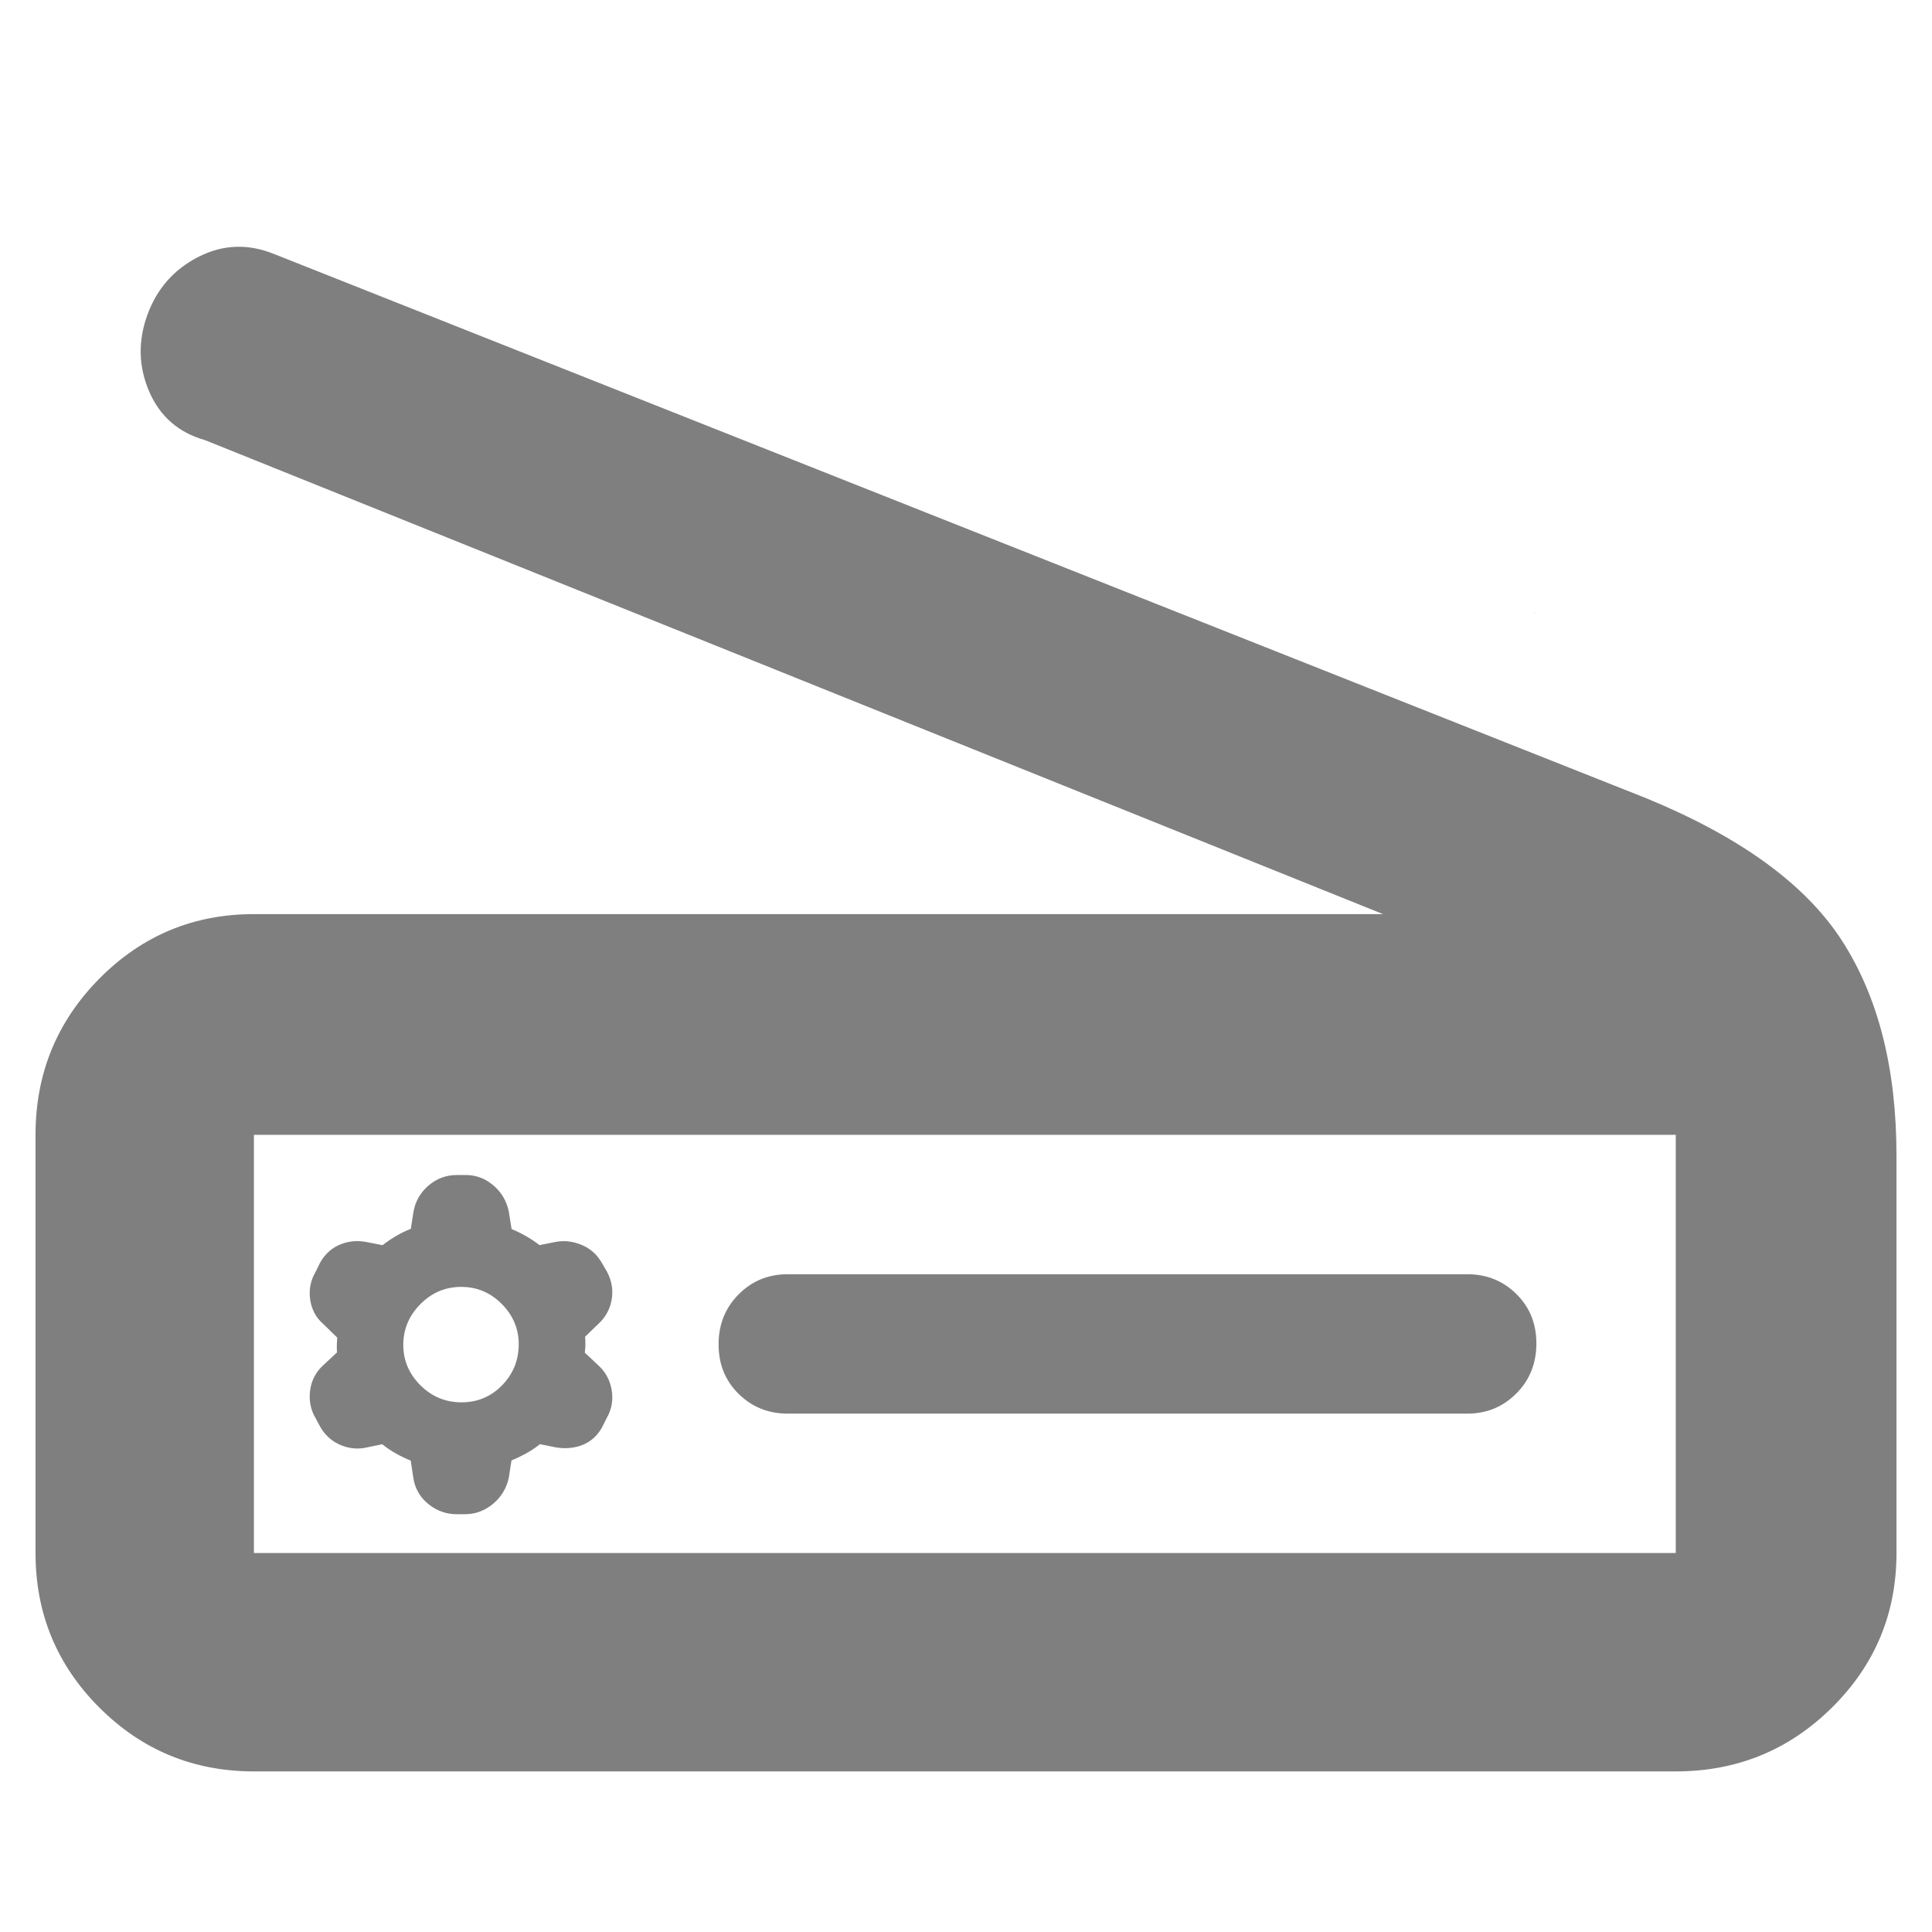 <svg clip-rule="evenodd" fill-rule="evenodd" stroke-linejoin="round" stroke-miterlimit="2" viewBox="0 0 250 250" xmlns="http://www.w3.org/2000/svg"><path fill="rgb(127, 127, 127)" d="m178.964 118.286-152.421-61.329c-3.433-.969-5.845-3.065-7.236-6.29-1.389-3.223-1.468-6.529-.238-9.918 1.233-3.391 3.437-5.896 6.614-7.515 3.179-1.622 6.472-1.731 9.879-.328l177.373 70.348c12.226 5.011 20.694 11.16 25.404 18.45 4.71 7.291 7.065 16.574 7.065 27.847v51.409c0 7.826-2.783 14.492-8.349 19.998-5.565 5.507-12.303 8.261-20.211 8.261h-183.988c-7.826 0-14.493-2.754-20.001-8.261-5.505-5.506-8.258-12.172-8.258-19.998v-54.114c0-7.909 2.753-14.646 8.258-20.212 5.508-5.565 12.175-8.348 20.001-8.348zm-146.108 82.674h183.988v-54.114h-183.988zm45.696-36.385c.623 1.19.807 2.393.596 3.603-.216 1.238-.796 2.297-1.754 3.165l-1.684 1.628c.034.341.047.72.034 1.138-.013.336-.036.647-.069.93l1.663 1.553c.998.895 1.598 1.991 1.812 3.278.218 1.306-.001 2.503-.628 3.595l-.606 1.211-.091.166c-.712 1.185-1.684 1.926-2.869 2.282-.977.293-2.001.351-3.073.156l-2.015-.403c-.579.469-1.239.905-1.986 1.302-.585.311-1.152.577-1.699.803l-.326 2.123c-.01.056-.019.114-.032.17-.303 1.337-.978 2.443-2.019 3.315-1.09.911-2.313 1.351-3.655 1.351h-1.041c-1.318 0-2.521-.411-3.601-1.255-1.132-.883-1.81-2.04-2.03-3.473l-.004-.027-.327-2.182c-.587-.235-1.177-.514-1.771-.841-.715-.391-1.35-.818-1.91-1.279l-1.785.367c-1.171.305-2.318.239-3.445-.199-1.152-.448-2.057-1.203-2.711-2.27.326.509-.075-.132-.075-.132l-.609-1.132c-.635-1.078-.881-2.259-.72-3.549.167-1.333.748-2.448 1.742-3.342l1.742-1.624c-.024-.33-.031-.694-.016-1.096.01-.3.026-.575.047-.824l-1.86-1.812c-.873-.767-1.438-1.777-1.633-3.06l-.001-.011-.014-.092-.002-.015v-.005c-.164-1.24.067-2.403.696-3.485l.59-1.194c.03-.061.099-.18.099-.181.659-1.09 1.547-1.825 2.634-2.243.998-.385 2.068-.487 3.211-.279l.012.001.017.004h.002c.001.001.001.001.001.001l-.003-.001h.002c.003.001.005.001.008.002l.008.001c-.001 0-.001 0-.002 0 .471.099.513.1.1.019l2.002.391c.535-.422 1.141-.832 1.82-1.226.617-.358 1.231-.654 1.838-.887l.314-2.037c.216-1.411.854-2.578 1.903-3.505 1.074-.951 2.327-1.425 3.76-1.425h1.121c1.327 0 2.537.444 3.613 1.369 1.011.87 1.67 1.976 1.959 3.329l.002.012.004.03.001-.001.008.042-.002.003.005.033v.013l.005-.005.344 2.17c.556.225 1.136.505 1.734.842.708.398 1.333.812 1.878 1.237l2.03-.404c1.051-.211 2.138-.123 3.257.308 1.189.456 2.102 1.235 2.739 2.325l.629 1.071.003.005s.052.095.083.152zm-31.122-3.856.072.014c-.023-.004-.047-.009-.072-.014zm0 0-.022-.004c.008.001.015.002.022.004zm-.022-.004s-.001 0-.002 0zm-.002 0-.002-.001c.001 0 .001 0 .002.001zm12.315 20.746c2.06 0 3.807-.73 5.238-2.195 1.442-1.478 2.163-3.253 2.163-5.327 0-2.007-.738-3.741-2.196-5.21-1.456-1.468-3.207-2.205-5.252-2.205-2.048 0-3.805.747-5.273 2.23-1.472 1.486-2.216 3.239-2.216 5.266 0 2.02.741 3.762 2.212 5.23 1.477 1.473 3.251 2.211 5.324 2.211zm42.206 1.461c-2.506 0-4.622-.852-6.35-2.556-1.729-1.703-2.594-3.84-2.594-6.409 0-2.571.865-4.726 2.594-6.464 1.728-1.74 3.844-2.609 6.35-2.609h87.935c2.505 0 4.623.851 6.352 2.555 1.728 1.704 2.592 3.84 2.592 6.41 0 2.571-.864 4.726-2.592 6.463-1.729 1.74-3.847 2.61-6.352 2.61zm96.605-103.701.091.078-.077.013-.012-.009zm45.633-48.509c-.012-.023-.024-.046-.037-.068.11.202.089.164.037.068zm-.037-.068c-.013-.024-.027-.051-.044-.082.015.027.03.054.044.082z"/></svg>